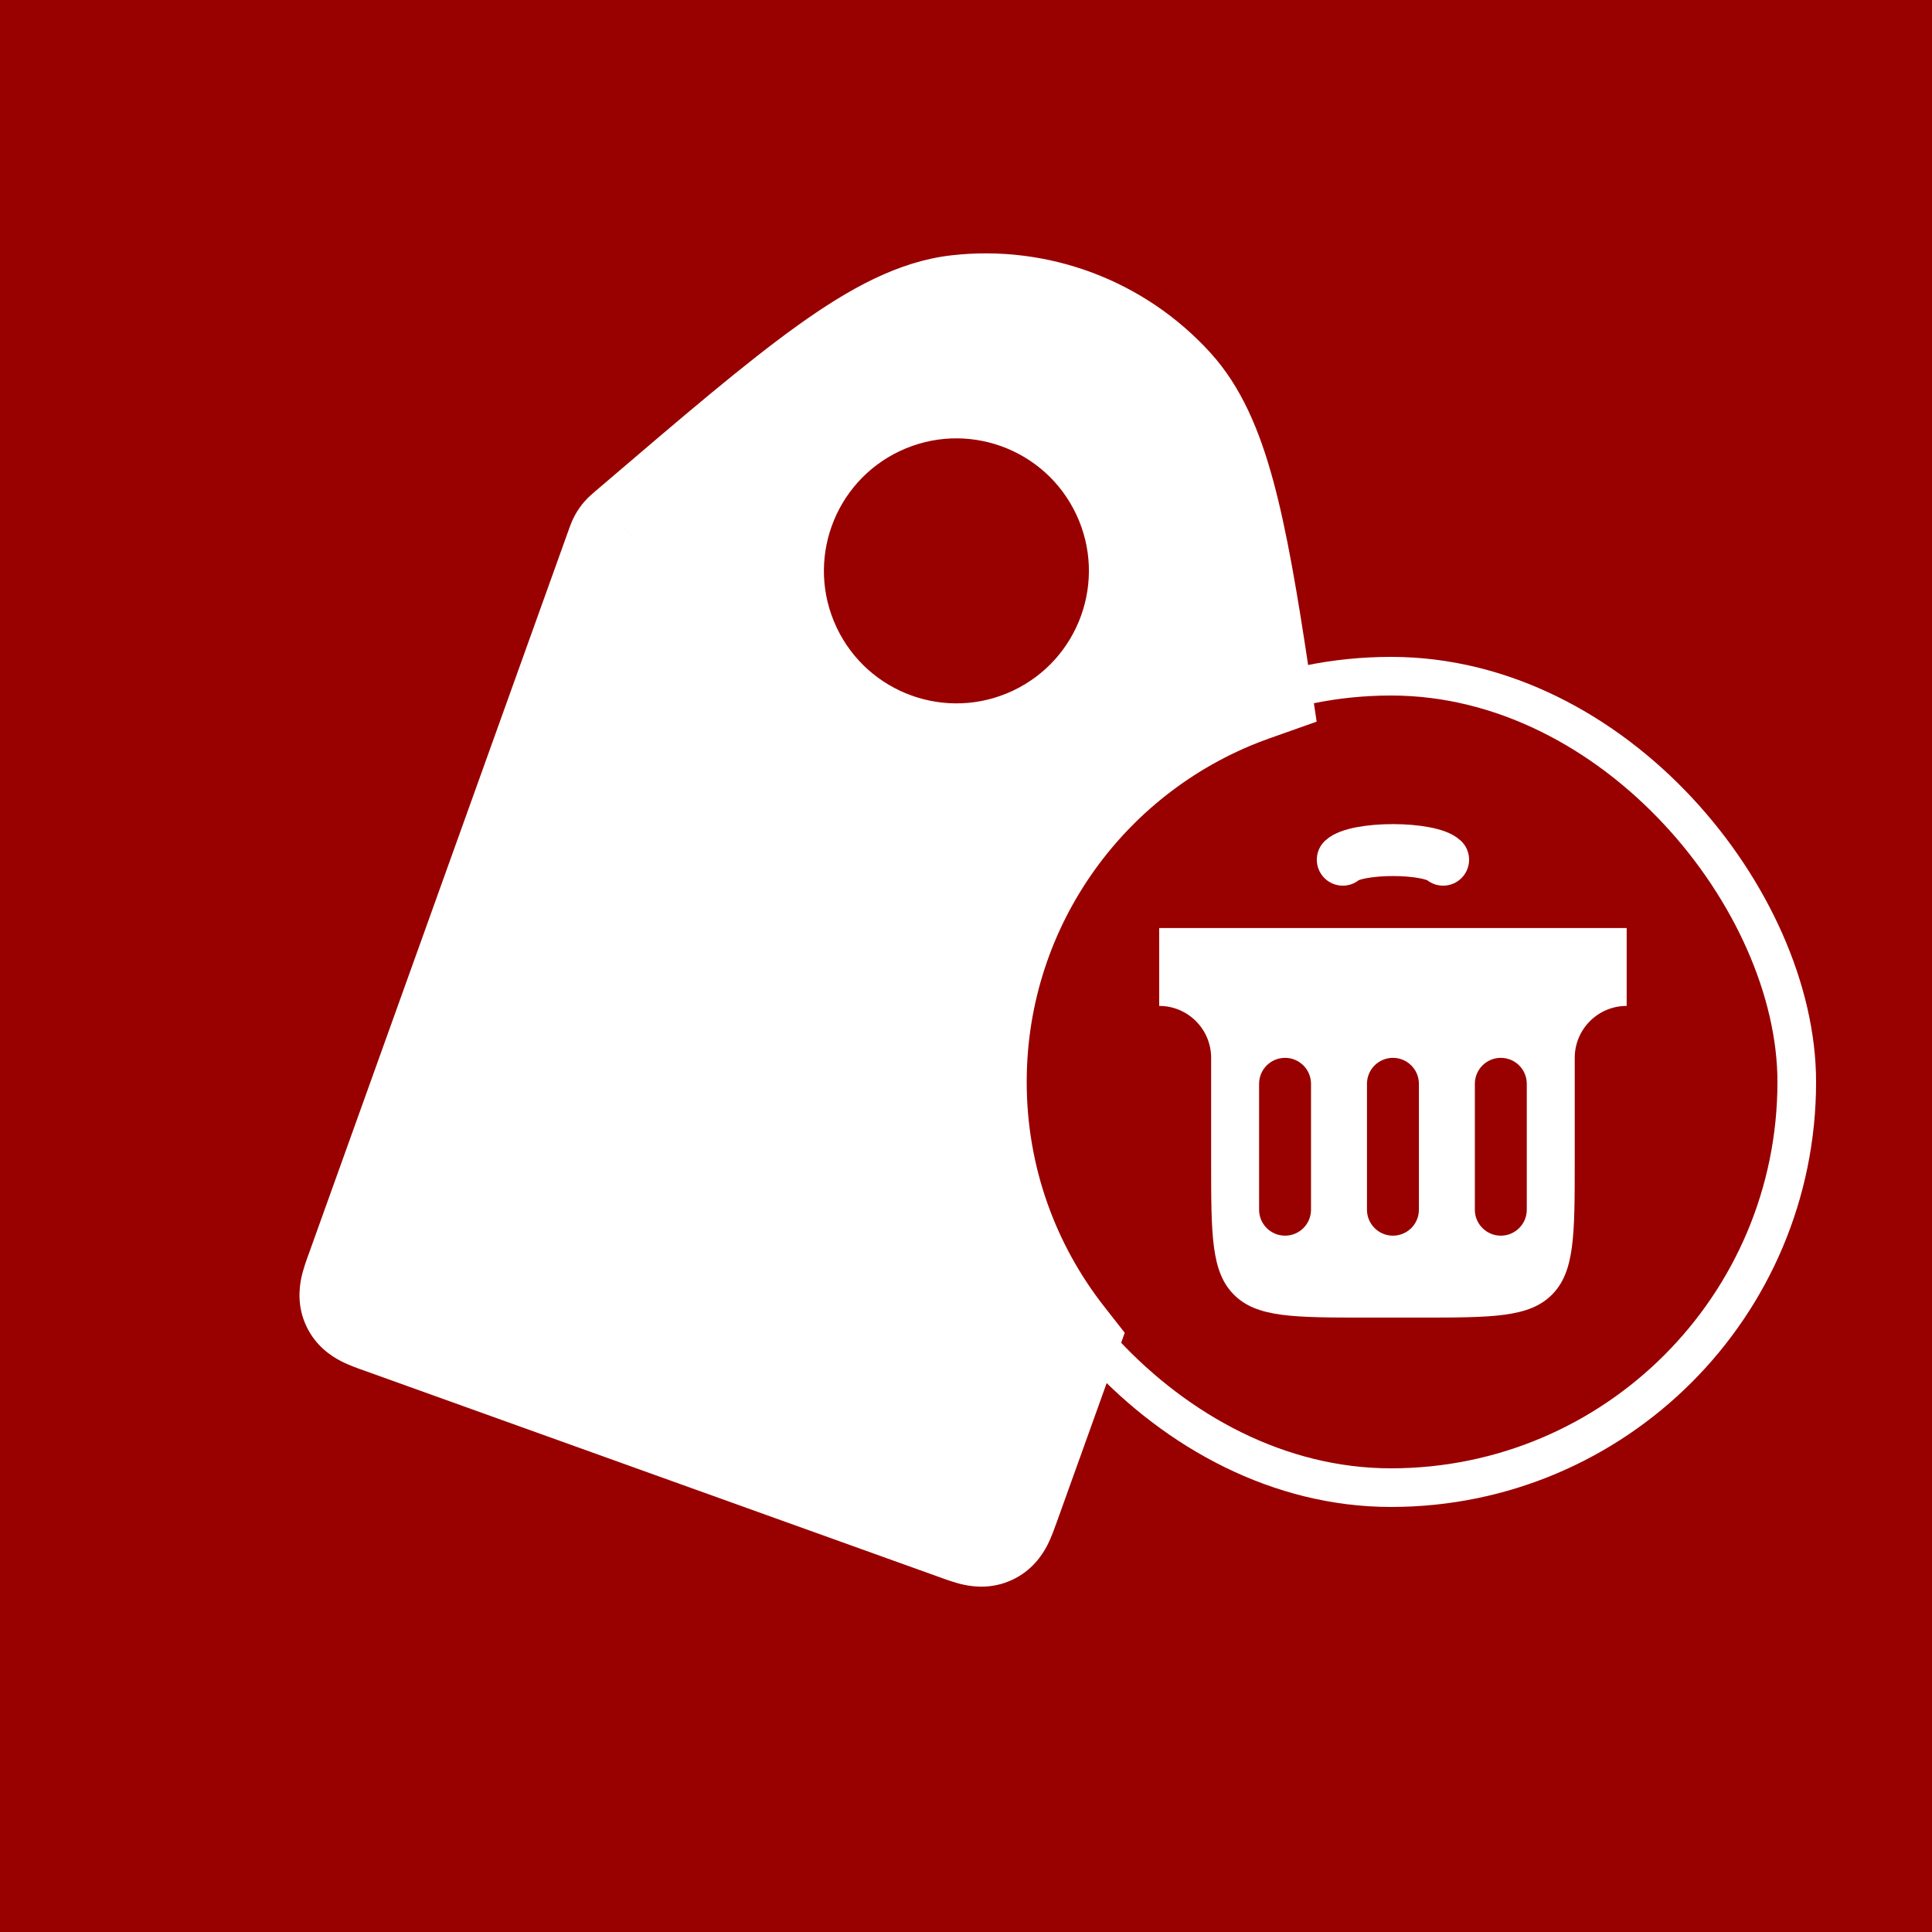 <svg width="50" height="50" viewBox="0 0 50 50" fill="none" xmlns="http://www.w3.org/2000/svg">
<rect width="50" height="50" fill="#990000"/>
<path fill-rule="evenodd" clip-rule="evenodd" d="M16.213 14.199L9.469 32.982C9.344 33.331 9.281 33.505 9.351 33.652C9.42 33.799 9.594 33.862 9.943 33.987L24.862 39.344C25.211 39.469 25.385 39.532 25.532 39.462C25.679 39.393 25.742 39.218 25.867 38.87L27.336 34.778C25.872 32.91 25 30.557 25 28C25 23.212 28.058 19.139 32.328 17.628C31.721 13.587 31.272 11.406 30.162 10.185C28.802 8.69 26.806 7.94 24.798 8.169C22.889 8.387 20.796 10.176 16.609 13.753L16.609 13.753L16.394 13.937L16.394 13.937C16.348 13.976 16.326 13.995 16.306 14.018C16.287 14.039 16.271 14.063 16.258 14.088C16.244 14.114 16.233 14.142 16.213 14.199L16.213 14.199ZM29.274 12.641C30.452 15.139 29.382 18.119 26.885 19.296C24.387 20.474 21.407 19.404 20.23 16.907C19.052 14.409 20.121 11.43 22.619 10.252C25.117 9.074 28.096 10.144 29.274 12.641Z" fill="white"/>
<path d="M9.469 32.982L10.948 33.513L10.948 33.513L9.469 32.982ZM16.213 14.199L14.794 13.524L14.761 13.594L14.734 13.668L16.213 14.199ZM9.351 33.652L7.929 34.322H7.929L9.351 33.652ZM9.943 33.987L10.474 32.508H10.474L9.943 33.987ZM24.862 39.344L25.393 37.865H25.393L24.862 39.344ZM25.532 39.462L26.202 40.883L26.202 40.883L25.532 39.462ZM25.867 38.87L27.346 39.401L27.346 39.401L25.867 38.87ZM27.336 34.778L28.815 35.309L29.108 34.492L28.573 33.809L27.336 34.778ZM32.328 17.628L32.853 19.109L34.075 18.676L33.882 17.394L32.328 17.628ZM30.162 10.185L31.324 9.128L31.324 9.128L30.162 10.185ZM24.798 8.169L24.977 9.73L24.977 9.73L24.798 8.169ZM16.609 13.753L15.588 12.558L15.581 12.564L15.574 12.57L16.609 13.753ZM16.609 13.753L17.63 14.948L17.637 14.942L17.644 14.936L16.609 13.753ZM16.394 13.937L15.373 12.742L15.366 12.748L15.359 12.754L16.394 13.937ZM16.394 13.937L17.415 15.132L17.422 15.126L17.429 15.119L16.394 13.937ZM16.306 14.018L17.495 15.046L17.495 15.046L16.306 14.018ZM16.258 14.088L14.875 13.341L14.875 13.341L16.258 14.088ZM16.213 14.199L17.632 14.875L17.666 14.804L17.692 14.73L16.213 14.199ZM26.885 19.296L26.214 17.875L26.885 19.296ZM29.274 12.641L30.695 11.971V11.971L29.274 12.641ZM20.23 16.907L21.651 16.237V16.237L20.23 16.907ZM22.619 10.252L23.289 11.673L22.619 10.252ZM10.948 33.513L17.692 14.73L14.734 13.668L7.99 32.451L10.948 33.513ZM10.772 32.982C10.85 33.147 10.885 33.315 10.892 33.463C10.898 33.598 10.88 33.693 10.873 33.722C10.867 33.75 10.865 33.752 10.88 33.707C10.895 33.662 10.915 33.606 10.948 33.513L7.99 32.451C7.942 32.584 7.85 32.831 7.8 33.063C7.741 33.341 7.689 33.813 7.929 34.322L10.772 32.982ZM10.474 32.508C10.381 32.475 10.325 32.455 10.281 32.438C10.236 32.42 10.24 32.42 10.265 32.433C10.292 32.447 10.377 32.493 10.477 32.583C10.587 32.683 10.694 32.816 10.772 32.982L7.929 34.322C8.169 34.832 8.567 35.092 8.819 35.223C9.03 35.333 9.279 35.419 9.412 35.466L10.474 32.508ZM25.393 37.865L10.474 32.508L9.412 35.466L24.331 40.823L25.393 37.865ZM24.862 38.041C25.027 37.963 25.194 37.928 25.343 37.921C25.477 37.915 25.573 37.933 25.602 37.94C25.63 37.946 25.632 37.948 25.587 37.933C25.542 37.918 25.486 37.898 25.393 37.865L24.331 40.823C24.463 40.87 24.71 40.963 24.943 41.013C25.221 41.072 25.693 41.124 26.202 40.883L24.862 38.041ZM24.388 38.339C24.355 38.431 24.335 38.487 24.317 38.532C24.3 38.577 24.299 38.573 24.313 38.547C24.326 38.521 24.373 38.436 24.463 38.336C24.563 38.225 24.696 38.119 24.862 38.041L26.202 40.883C26.712 40.643 26.972 40.246 27.103 39.994C27.212 39.783 27.298 39.533 27.346 39.401L24.388 38.339ZM25.857 34.247L24.388 38.339L27.346 39.401L28.815 35.309L25.857 34.247ZM28.573 33.809C27.319 32.208 26.571 30.193 26.571 28H23.429C23.429 30.921 24.427 33.613 26.099 35.748L28.573 33.809ZM26.571 28C26.571 23.899 29.191 20.405 32.853 19.109L31.804 16.146C26.926 17.873 23.429 22.526 23.429 28H26.571ZM28.999 11.242C29.311 11.585 29.617 12.158 29.917 13.261C30.217 14.364 30.47 15.834 30.774 17.861L33.882 17.394C33.58 15.38 33.304 13.739 32.95 12.436C32.596 11.134 32.123 10.006 31.324 9.128L28.999 11.242ZM24.977 9.73C26.483 9.558 27.979 10.121 28.999 11.242L31.324 9.128C29.624 7.259 27.13 6.321 24.62 6.608L24.977 9.73ZM17.63 14.948C19.745 13.14 21.256 11.852 22.473 10.978C23.702 10.098 24.432 9.792 24.977 9.73L24.62 6.608C23.255 6.764 21.984 7.462 20.642 8.424C19.289 9.394 17.66 10.788 15.588 12.558L17.63 14.948ZM17.644 14.936L17.644 14.936L15.574 12.57L15.574 12.57L17.644 14.936ZM17.415 15.131L17.63 14.948L15.588 12.558L15.373 12.742L17.415 15.131ZM17.429 15.119L17.429 15.119L15.359 12.754L15.359 12.754L17.429 15.119ZM17.495 15.046C17.449 15.098 17.411 15.134 17.396 15.147C17.39 15.153 17.387 15.155 17.392 15.151C17.396 15.147 17.402 15.142 17.415 15.132L15.373 12.742C15.362 12.751 15.232 12.857 15.117 12.99L17.495 15.046ZM17.64 14.835C17.599 14.91 17.551 14.981 17.495 15.046L15.117 12.99C15.024 13.098 14.943 13.216 14.875 13.341L17.64 14.835ZM17.692 14.73C17.698 14.715 17.7 14.707 17.702 14.701C17.704 14.696 17.703 14.699 17.7 14.707C17.693 14.725 17.673 14.774 17.64 14.835L14.875 13.341C14.792 13.495 14.739 13.655 14.734 13.668L17.692 14.73ZM17.632 14.875L17.632 14.875L14.794 13.524L14.794 13.524L17.632 14.875ZM27.555 20.718C30.837 19.17 32.243 15.254 30.695 11.971L27.853 13.312C28.66 15.024 27.927 17.067 26.214 17.875L27.555 20.718ZM18.808 17.577C20.356 20.86 24.272 22.266 27.555 20.718L26.214 17.875C24.502 18.683 22.459 17.949 21.651 16.237L18.808 17.577ZM21.949 8.831C18.666 10.379 17.26 14.295 18.808 17.577L21.651 16.237C20.843 14.524 21.577 12.481 23.289 11.673L21.949 8.831ZM30.695 11.971C29.147 8.688 25.231 7.282 21.949 8.831L23.289 11.673C25.002 10.865 27.045 11.599 27.853 13.312L30.695 11.971Z" fill="white"/>
<path fill-rule="evenodd" clip-rule="evenodd" d="M42.098 24.017H30V26.033C30.742 26.033 31.344 26.635 31.344 27.377V30.066C31.344 31.967 31.344 32.917 31.935 33.508C32.525 34.099 33.476 34.099 35.377 34.099H36.721C38.622 34.099 39.573 34.099 40.163 33.508C40.754 32.917 40.754 31.967 40.754 30.066V27.377C40.754 26.635 41.356 26.033 42.098 26.033V24.017ZM33.929 28.049C33.929 27.678 33.628 27.377 33.257 27.377C32.886 27.377 32.585 27.678 32.585 28.049V31.307C32.585 31.678 32.886 31.979 33.257 31.979C33.628 31.979 33.929 31.678 33.929 31.307V28.049ZM36.721 28.049C36.721 27.678 36.42 27.377 36.049 27.377C35.678 27.377 35.377 27.678 35.377 28.049V31.307C35.377 31.678 35.678 31.979 36.049 31.979C36.42 31.979 36.721 31.678 36.721 31.307V28.049ZM39.513 28.049C39.513 27.678 39.212 27.377 38.841 27.377C38.47 27.377 38.169 27.678 38.169 28.049V31.307C38.169 31.678 38.47 31.979 38.841 31.979C39.212 31.979 39.513 31.678 39.513 31.307V28.049Z" fill="white"/>
<path d="M34.751 22.249C34.827 22.178 34.996 22.114 35.231 22.069C35.466 22.024 35.753 22 36.049 22C36.345 22 36.633 22.024 36.867 22.069C37.102 22.114 37.271 22.178 37.348 22.249" stroke="white" stroke-width="1.344" stroke-linecap="round"/>
<rect x="25.5" y="17.5" width="21" height="21" rx="10.5" stroke="white"/>
</svg>

